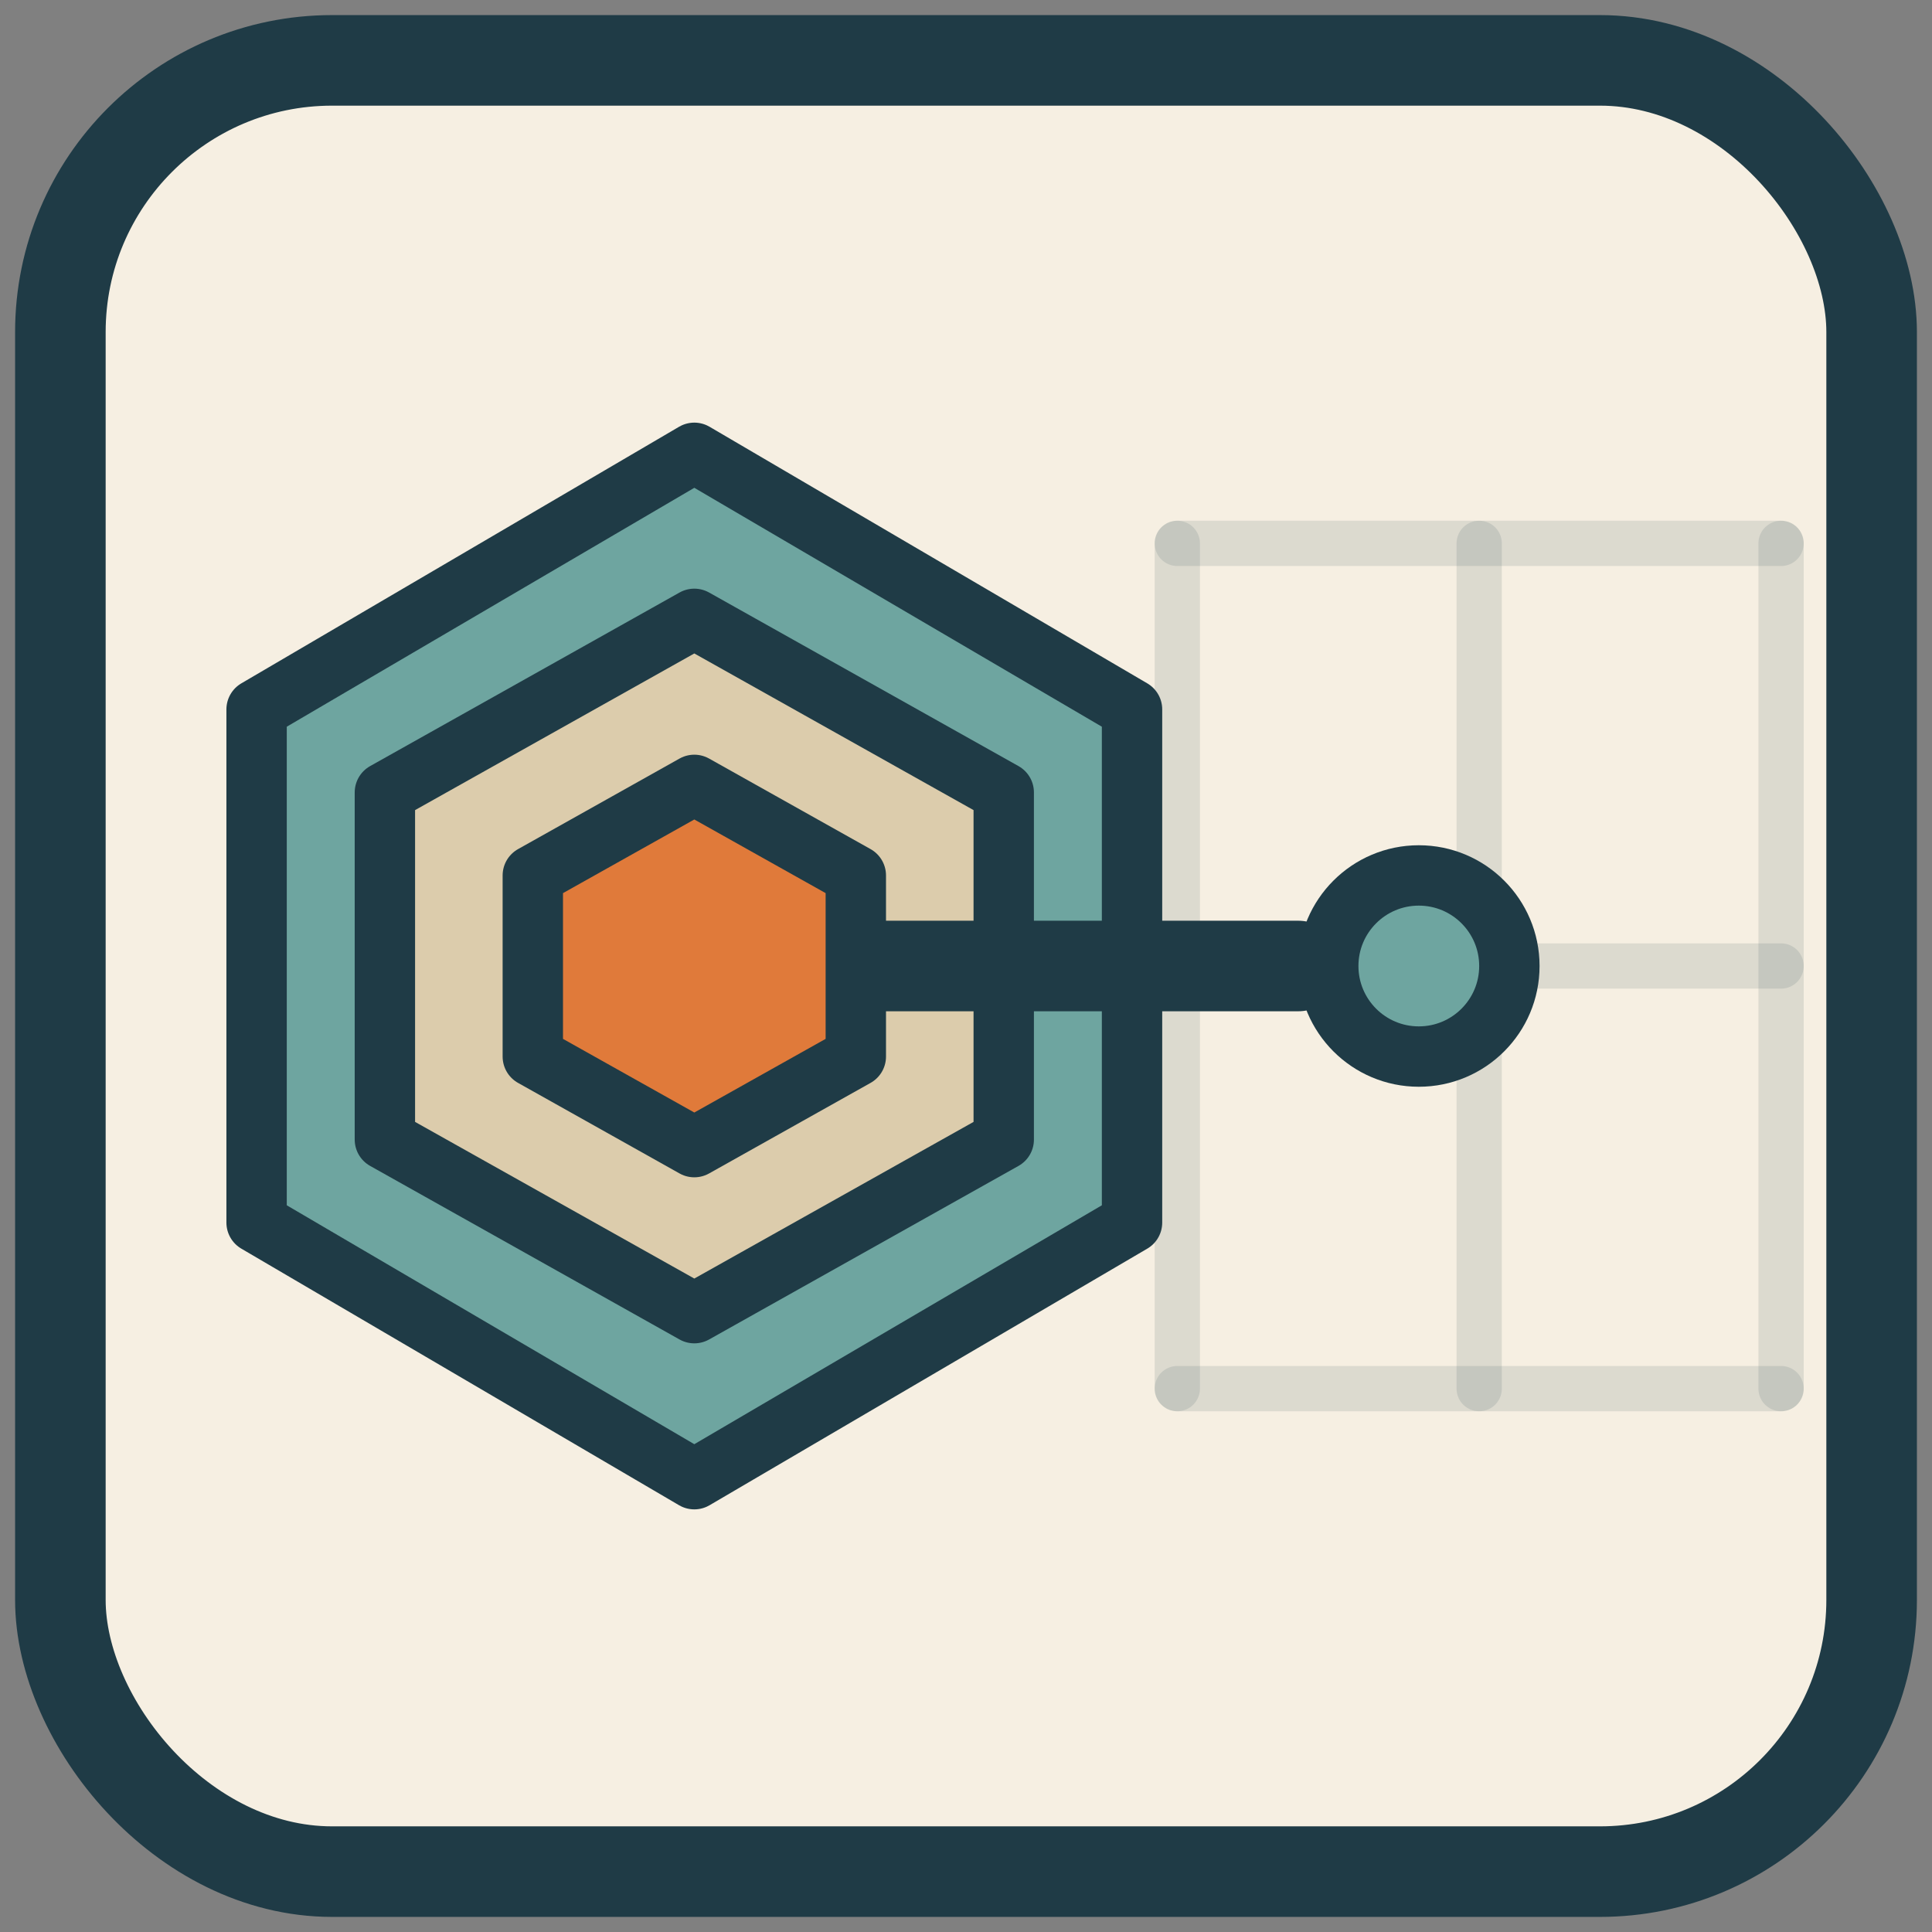 <?xml version="1.0" encoding="UTF-8"?>
<svg xmlns="http://www.w3.org/2000/svg"
     viewBox="0 0 128 128"
     role="img" aria-labelledby="title desc">
  <rect x="0" y="0" width="128" height="128" fill="#808080" stroke="none"/>
  <title id="title">Nix Shell Selector — Hex (Inkscape compatible)</title>
  <desc id="desc">Three concentric hexagonal shells with a selector dot, cream background and navy outline — styles inlined for Inkscape.</desc>

  <!-- background rounded square -->
  <rect x="4" y="4" width="120" height="120" rx="18" ry="18"
        fill="#F6EFE2" />
  <rect x="4" y="4" width="120" height="120" rx="18" ry="18"
        fill="none" stroke="#1F3B46" stroke-width="6" stroke-linejoin="round" />

  <!-- subtle grid on right -->
  <g transform="translate(78,36)">
    <line x1="0" y1="0" x2="0" y2="56"
          fill="none" stroke="#1F3B46" stroke-opacity="0.12" stroke-width="3" stroke-linecap="round" />
    <line x1="20" y1="0" x2="20" y2="56"
          fill="none" stroke="#1F3B46" stroke-opacity="0.12" stroke-width="3" stroke-linecap="round" />
    <line x1="40" y1="0" x2="40" y2="56"
          fill="none" stroke="#1F3B46" stroke-opacity="0.12" stroke-width="3" stroke-linecap="round" />
    <line x1="0" y1="0" x2="40" y2="0"
          fill="none" stroke="#1F3B46" stroke-opacity="0.12" stroke-width="3" stroke-linecap="round" />
    <line x1="0" y1="28" x2="40" y2="28"
          fill="none" stroke="#1F3B46" stroke-opacity="0.12" stroke-width="3" stroke-linecap="round" />
    <line x1="0" y1="56" x2="40" y2="56"
          fill="none" stroke="#1F3B46" stroke-opacity="0.12" stroke-width="3" stroke-linecap="round" />
  </g>

  <!-- concentric hexagons centered left-of-center -->
  <g transform="translate(46,64)">
    <!-- Outer hexagon (big) -->
    <polygon points="
      0,-34
      29,-17
      29,17
      0,34
      -29,17
      -29,-17" 
      fill="#6EA5A0" stroke="#1F3B46" stroke-width="4" stroke-linejoin="round" />

    <!-- Middle hexagon -->
    <polygon points="
      0,-23
      20.5,-11.5
      20.5,11.5
      0,23
      -20.5,11.5
      -20.5,-11.5" 
      fill="#DCCCAC" stroke="#1F3B46" stroke-width="4" stroke-linejoin="round" />

    <!-- Inner hexagon/core -->
    <polygon points="
      0,-12
      10.7,-6
      10.7,6
      0,12
      -10.7,6
      -10.7,-6" 
      fill="#E07A3A" stroke="#1F3B46" stroke-width="4" stroke-linejoin="round" />
  </g>

  <!-- selector: short horizontal connector from right edge of outer hex to dot -->
  <g>
    <line x1="58" y1="64" x2="86" y2="64"
          fill="none" stroke="#1F3B46" stroke-width="6" stroke-linecap="round" stroke-linejoin="round" />
    <circle cx="94" cy="64" r="6" fill="#6EA5A0" stroke="#1F3B46" stroke-width="4" />
  </g>
</svg>
